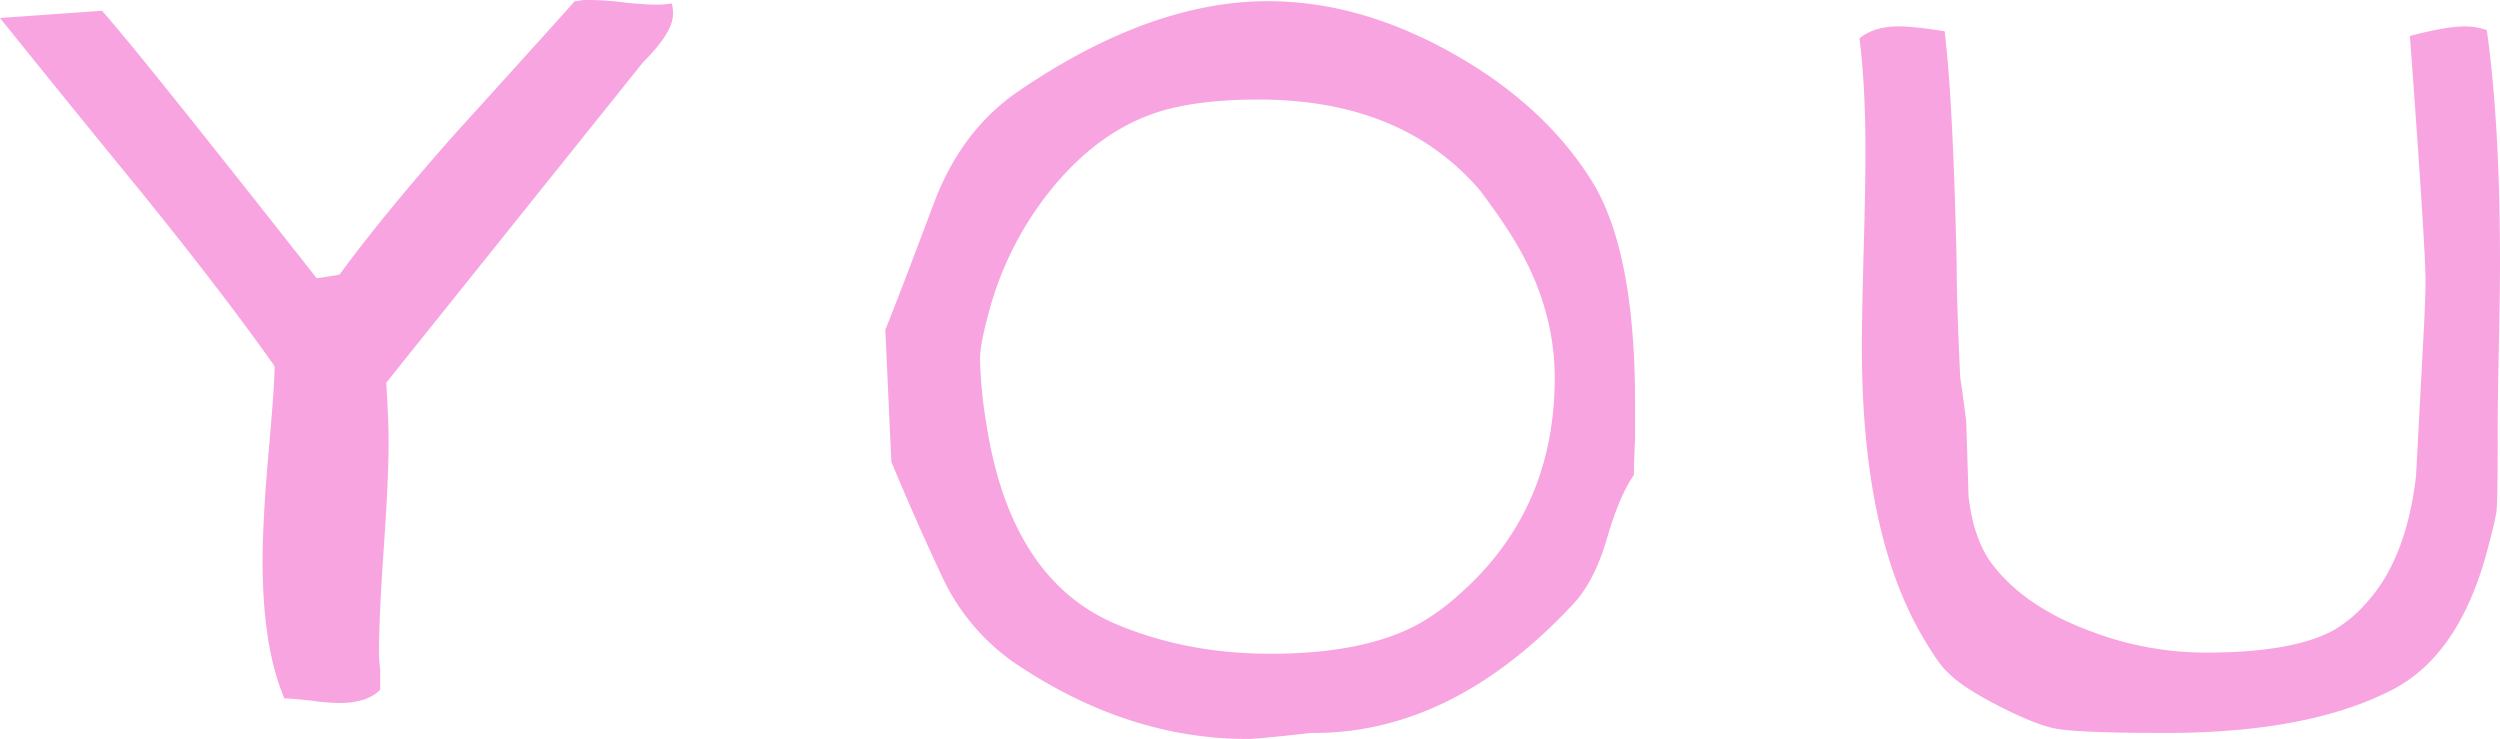 <svg xmlns="http://www.w3.org/2000/svg" width="1080" height="319.23" viewBox="0 0 1080 319.23"><g id="Layer_2" data-name="Layer 2"><g id="Heart01_329922032"><g id="Heart01_329922032-2" data-name="Heart01_329922032"><path d="M277.77 26.94 166.87 165.31q1 16.58 1 25.91.0 15.56-2.08 45.61t-2.07 45.09c0 1.73.18 4.31.52 7.77V298q-5.7 5.7-17.62 5.7a87.86 87.86.0 0 1-11.92-1q-9.33-1-11.92-1l-1.55-4.14q-7.77-21.24-7.78-54.93.0-18.14 2.6-47.43t2.59-37q-22.31-31.6-58-75.67Q30 45.09.0 7.77L44.05 4.66q14.51 16.06 92.77 115.56l9.84-1.55q18.14-24.89 49.23-60.12 49.77-54.91 52.34-58A22.45 22.45.0 0 0 251.87.0h3.62a131.33 131.33.0 0 1 13.73 1 129.34 129.34.0 0 0 13.74 1 38 38 0 0 0 7.26-.52 15.94 15.94.0 0 1 .51 4.67Q290.73 14 277.77 26.94z" fill="#f8a4e0"/><path d="M705.84 205.22q-6.23 8.81-11.66 27.46t-14.77 28.5q-52.35 56-113 55.45-23.31 2.6-27.46 2.6-49.77.0-96.4-30.06a93.14 93.14.0 0 1-35.49-39.91q-11.67-24.87-22-49.76l-2.6-57q7.26-18.14 21.25-55.46Q415.62 56 440 39.38 497 .5 547.78.51q39.38.0 79.28 22.28T687.7 78.25q18.64 30.06 18.65 95.87v15.54C706 196.58 705.84 201.76 705.84 205.22zM652.46 101q-4.15-6.72-13-18.65Q605.8 43 543.63 43q-24.37.0-40.94 4.66-27 7.79-48.19 33.7a142.48 142.48.0 0 0-27 52.33c-2.77 10-4.13 17.11-4.13 21.26A191.61 191.61.0 0 0 426 182.4q10.36 68.41 57 87.58 30.06 12.45 65.81 12.44 39.9.0 63.23-12.44a95.58 95.58.0 0 0 18.65-13.46q40.95-36.27 40.95-93.28Q671.64 131.1 652.46 101z" fill="#f8a4e0"/><path d="M1079 189.66q0 27-.51 31.11c-.36 2.75-1.73 8.62-4.15 17.61q-11.92 44.06-39.91 59.08-36.27 19.19-99 19.17-39.37.0-48.45-2.08t-24.61-10.14q-15.54-8.06-21.25-14.29-3.63-3.12-10.88-15.61-25.9-44.7-25.91-124.27.0-14.06.78-42.13t.77-42.63q0-28.61-2.59-48.88 6.22-5.21 17.1-5.2c4.15.0 10.7.69 19.69 2.08q3.63 29.66 5.19 100.4.0 16.65 1.56 49.42 1 6.24 2.58 18.73.52 16.13 1 32.24 2.07 18.73 10.37 29.66 14 18.22 42 28.61A139 139 0 0 0 953 281.92q37.82.0 55.45-9.85A58.22 58.22.0 0 0 1023 259.63q16.56-18.66 20.72-53.91 1.56-29 3.11-58.54 1-18.15 1-25.93.0-14-6.75-105.7 15.56-4.14 23.85-4.15A29.25 29.25.0 0 1 1074.3 13q5.68 40.41 5.7 100.53.0 12.45-.53 37.83T1079 189.66z" fill="#f8a4e0"/></g></g></g></svg>